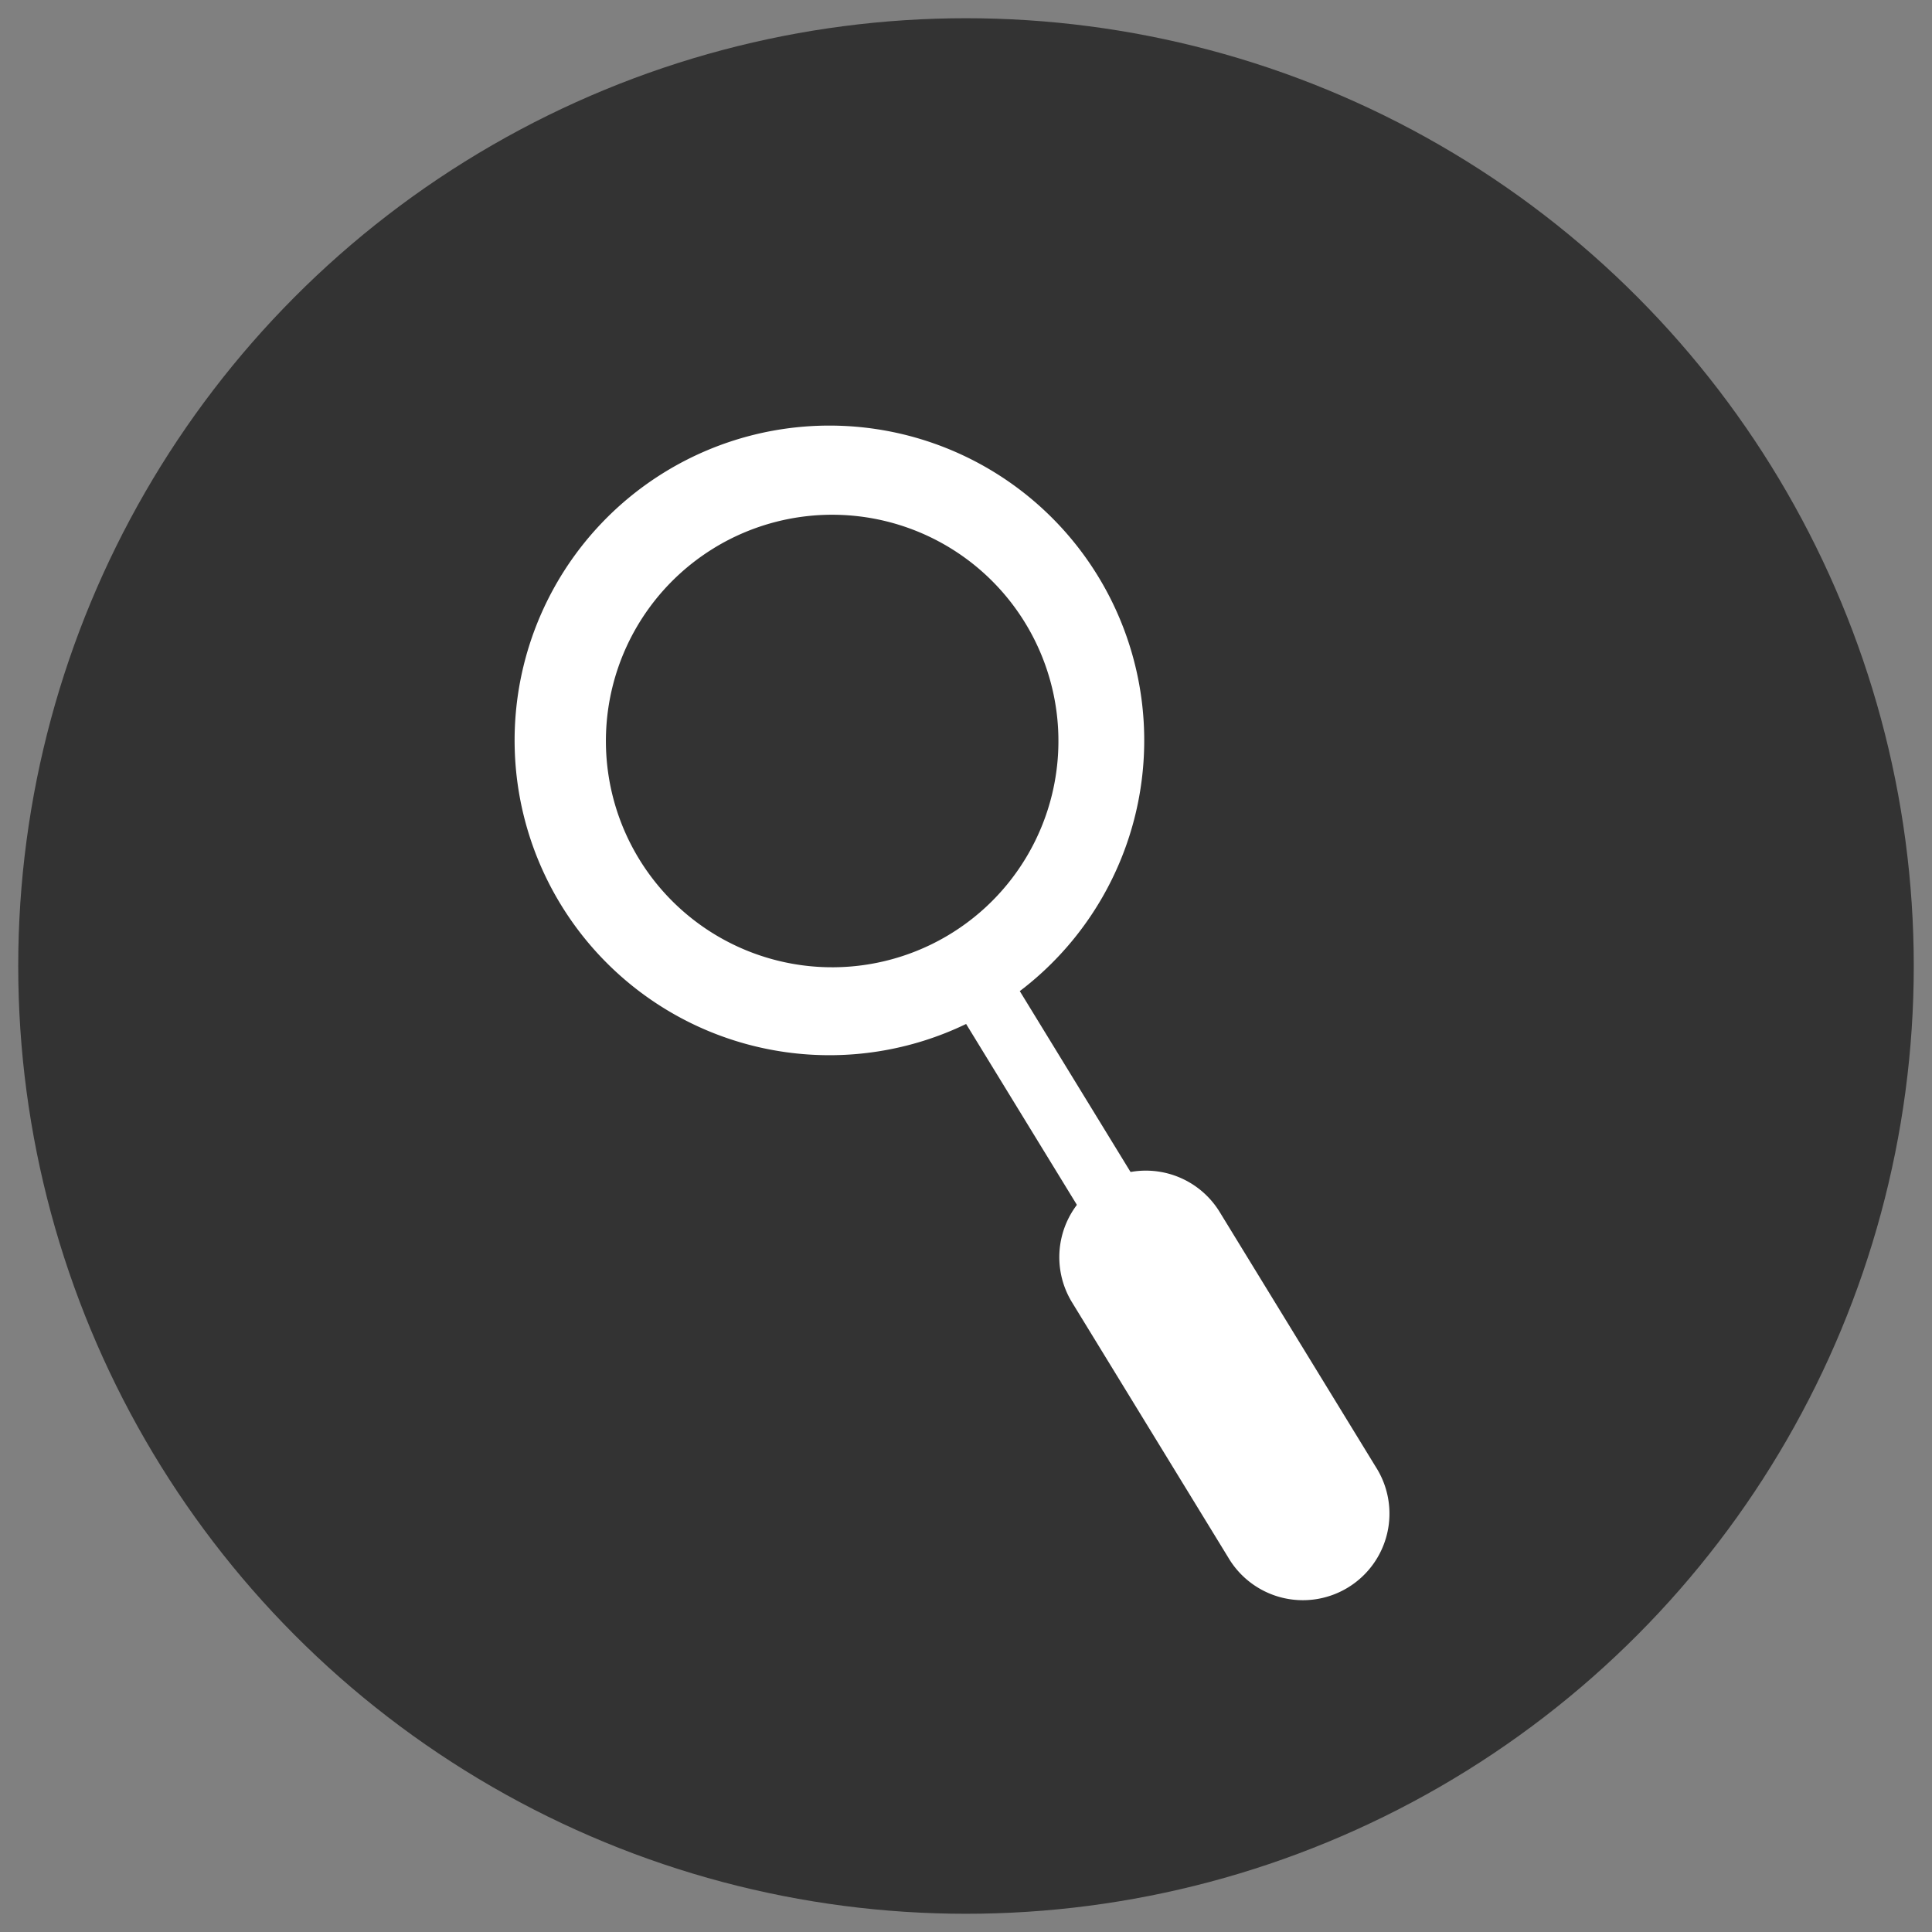 <svg id="상세보기_돋보기" xmlns="http://www.w3.org/2000/svg" width="106" height="106" viewBox="0 0 106 106">
  <rect x="0" y="0" width="106" height="106" fill="#808080" stroke="none"/>
  <defs>
    <style>
      .cls-1 {
        opacity: 0.6;
      }

      .cls-2 {
        fill: #fff;
        fill-rule: evenodd;
      }
    </style>
  </defs>
  <circle class="cls-1" cx="53" cy="53" r="52"/>
  <path class="cls-2" d="M36.486,25.893a17.272,17.272,0,1,1-5.709,23.749A17.271,17.271,0,0,1,36.486,25.893Zm2.685,4.178a12.414,12.414,0,1,1-4.1,17.069A12.414,12.414,0,0,1,39.171,30.072Z"/>
  <path id="Rounded_Rectangle_1472" data-name="Rounded Rectangle 1472" class="cls-2" d="M60.389,64.925A4.75,4.75,0,0,1,66.92,66.5l8.569,13.993a4.75,4.75,0,1,1-8.1,4.961L58.819,71.456A4.749,4.749,0,0,1,60.389,64.925Z"/>
  <path class="cls-2" d="M52.6,55.517l2.946-1.8,8.569,13.993-2.946,1.8Z"/>
</svg>

